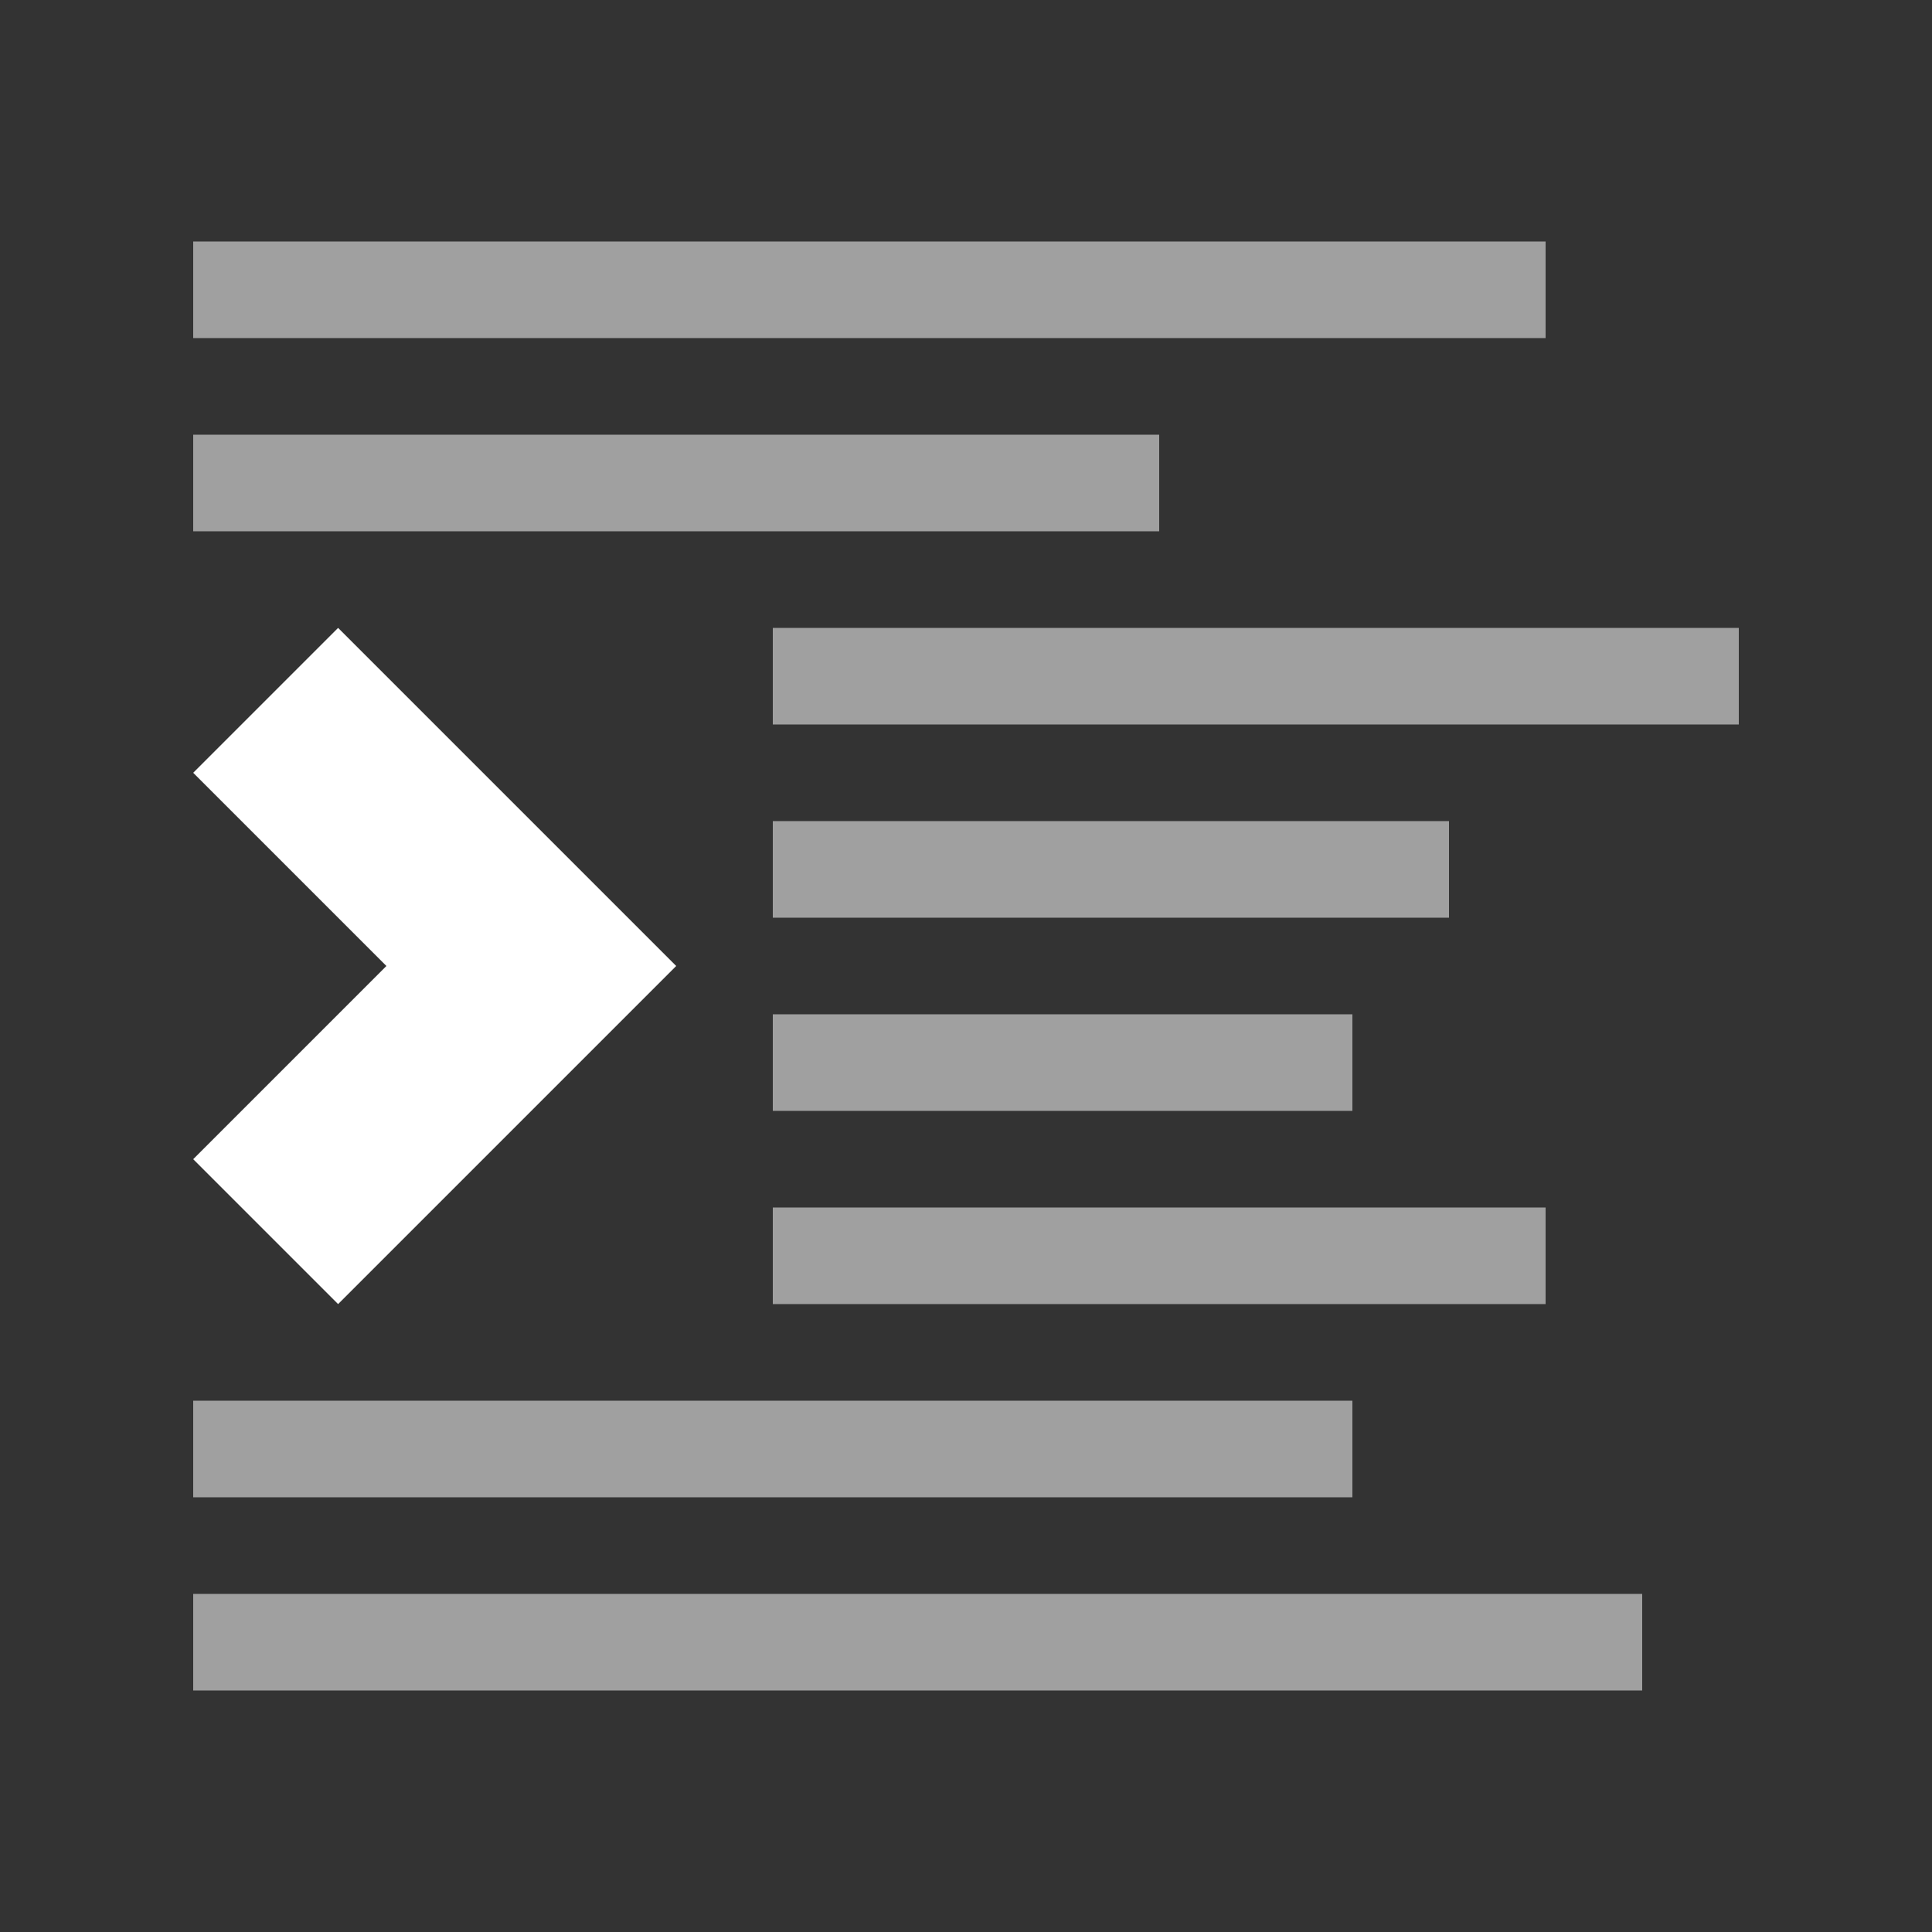 <?xml version="1.0" encoding="UTF-8" standalone="no"?>
<svg
   xmlns:dc="http://purl.org/dc/elements/1.1/"
   xmlns:cc="http://creativecommons.org/ns#"
   xmlns:rdf="http://www.w3.org/1999/02/22-rdf-syntax-ns#"
   xmlns:svg="http://www.w3.org/2000/svg"
   xmlns="http://www.w3.org/2000/svg"
   xmlns:sodipodi="http://sodipodi.sourceforge.net/DTD/sodipodi-0.dtd"
   xmlns:inkscape="http://www.inkscape.org/namespaces/inkscape"
   inkscape:export-ydpi="48"
   inkscape:export-xdpi="48"
   inkscape:export-filename="/home/raster/C/th-efl/th/img/ic/format-indent-more-040.png"
   inkscape:version="1.0.1 (3bc2e813f5, 2020-09-07)"
   sodipodi:docname="format-indent-more.svg"
   viewBox="0 0 80 80"
   height="80"
   width="80"
   id="svg2"
   version="1.1">
  <rect x="0" y="0" width="80" height="80" fill="#333333" stroke="none"/>
  <defs
     id="defs6">
    <mask
       maskUnits="userSpaceOnUse"
       id="mask995">
      <rect
         style="fill:#ffffff;fill-opacity:1;stroke-width:4;stroke-linecap:round;stroke-linejoin:round"
         id="rect997"
         width="48"
         height="32"
         x="16"
         y="24" />
    </mask>
    <mask
       maskUnits="userSpaceOnUse"
       id="mask999">
      <rect
         style="fill:#ffffff;fill-opacity:1;stroke-width:4;stroke-linecap:round;stroke-linejoin:round"
         id="rect1001"
         width="48"
         height="32"
         x="16"
         y="24" />
    </mask>
    <mask
       maskUnits="userSpaceOnUse"
       id="mask1005">
      <rect
         style="fill:#ffffff;fill-opacity:1;stroke-width:4;stroke-linecap:round;stroke-linejoin:round"
         id="rect1007"
         width="48"
         height="32"
         x="16"
         y="24"
         mask="url(#mask999)" />
    </mask>
  </defs>
  <sodipodi:namedview
     inkscape:bbox-nodes="true"
     inkscape:bbox-paths="true"
     inkscape:object-paths="true"
     inkscape:snap-intersection-paths="true"
     inkscape:snap-nodes="true"
     inkscape:snap-bbox="true"
     inkscape:current-layer="g10"
     inkscape:window-maximized="0"
     inkscape:window-y="0"
     inkscape:window-x="804"
     inkscape:cy="40"
     inkscape:cx="40"
     inkscape:zoom="13.1625"
     showgrid="true"
     id="namedview4"
     inkscape:window-height="1372"
     inkscape:window-width="1756"
     inkscape:pageshadow="2"
     inkscape:pageopacity="0"
     guidetolerance="10"
     gridtolerance="10"
     objecttolerance="10"
     borderopacity="1"
     bordercolor="#666666"
     pagecolor="#404040"
     inkscape:document-rotation="0">
    <inkscape:grid
       id="grid837"
       type="xygrid"
       empspacing="4" />
  </sodipodi:namedview>
  <g
     id="g10"
     inkscape:label="Image"
     inkscape:groupmode="layer">
    <path
       inkscape:connector-curvature="0"
       id="path4682"
       d="M 28,40 14,54 8,48 16,40 8,32 14,26 Z"
       style="fill:#ffffff;fill-opacity:1;stroke:none;stroke-width:2px;stroke-linecap:butt;stroke-linejoin:miter;stroke-opacity:1" />
    <rect
       style="fill:#a0a0a0;fill-opacity:1;stroke-width:4;stroke-linecap:round;stroke-linejoin:round"
       id="rect3205"
       width="56"
       height="4"
       x="8"
       y="10" />
    <rect
       style="fill:#a0a0a0;fill-opacity:1;stroke-width:3.381;stroke-linecap:round;stroke-linejoin:round"
       id="rect3207"
       width="40"
       height="4"
       x="8"
       y="18" />
    <rect
       style="fill:#a0a0a0;fill-opacity:1;stroke-width:3.381;stroke-linecap:round;stroke-linejoin:round"
       id="rect3209"
       width="40"
       height="4"
       x="32"
       y="26" />
    <rect
       style="fill:#a0a0a0;fill-opacity:1;stroke-width:2.828;stroke-linecap:round;stroke-linejoin:round"
       id="rect3211"
       width="28"
       height="4"
       x="32"
       y="34" />
    <rect
       style="fill:#a0a0a0;fill-opacity:1;stroke-width:2.619;stroke-linecap:round;stroke-linejoin:round"
       id="rect3211-6"
       width="24"
       height="4"
       x="32"
       y="42" />
    <rect
       style="fill:#a0a0a0;fill-opacity:1;stroke-width:3.024;stroke-linecap:round;stroke-linejoin:round"
       id="rect3211-6-7"
       width="32"
       height="4"
       x="32"
       y="50" />
    <rect
       style="fill:#a0a0a0;fill-opacity:1;stroke-width:3.703;stroke-linecap:round;stroke-linejoin:round"
       id="rect3211-6-7-5"
       width="48"
       height="4"
       x="8"
       y="58" />
    <rect
       style="fill:#a0a0a0;fill-opacity:1;stroke-width:4.14;stroke-linecap:round;stroke-linejoin:round"
       id="rect3211-6-7-5-3"
       width="60"
       height="4"
       x="8"
       y="66" />
  </g>
</svg>
